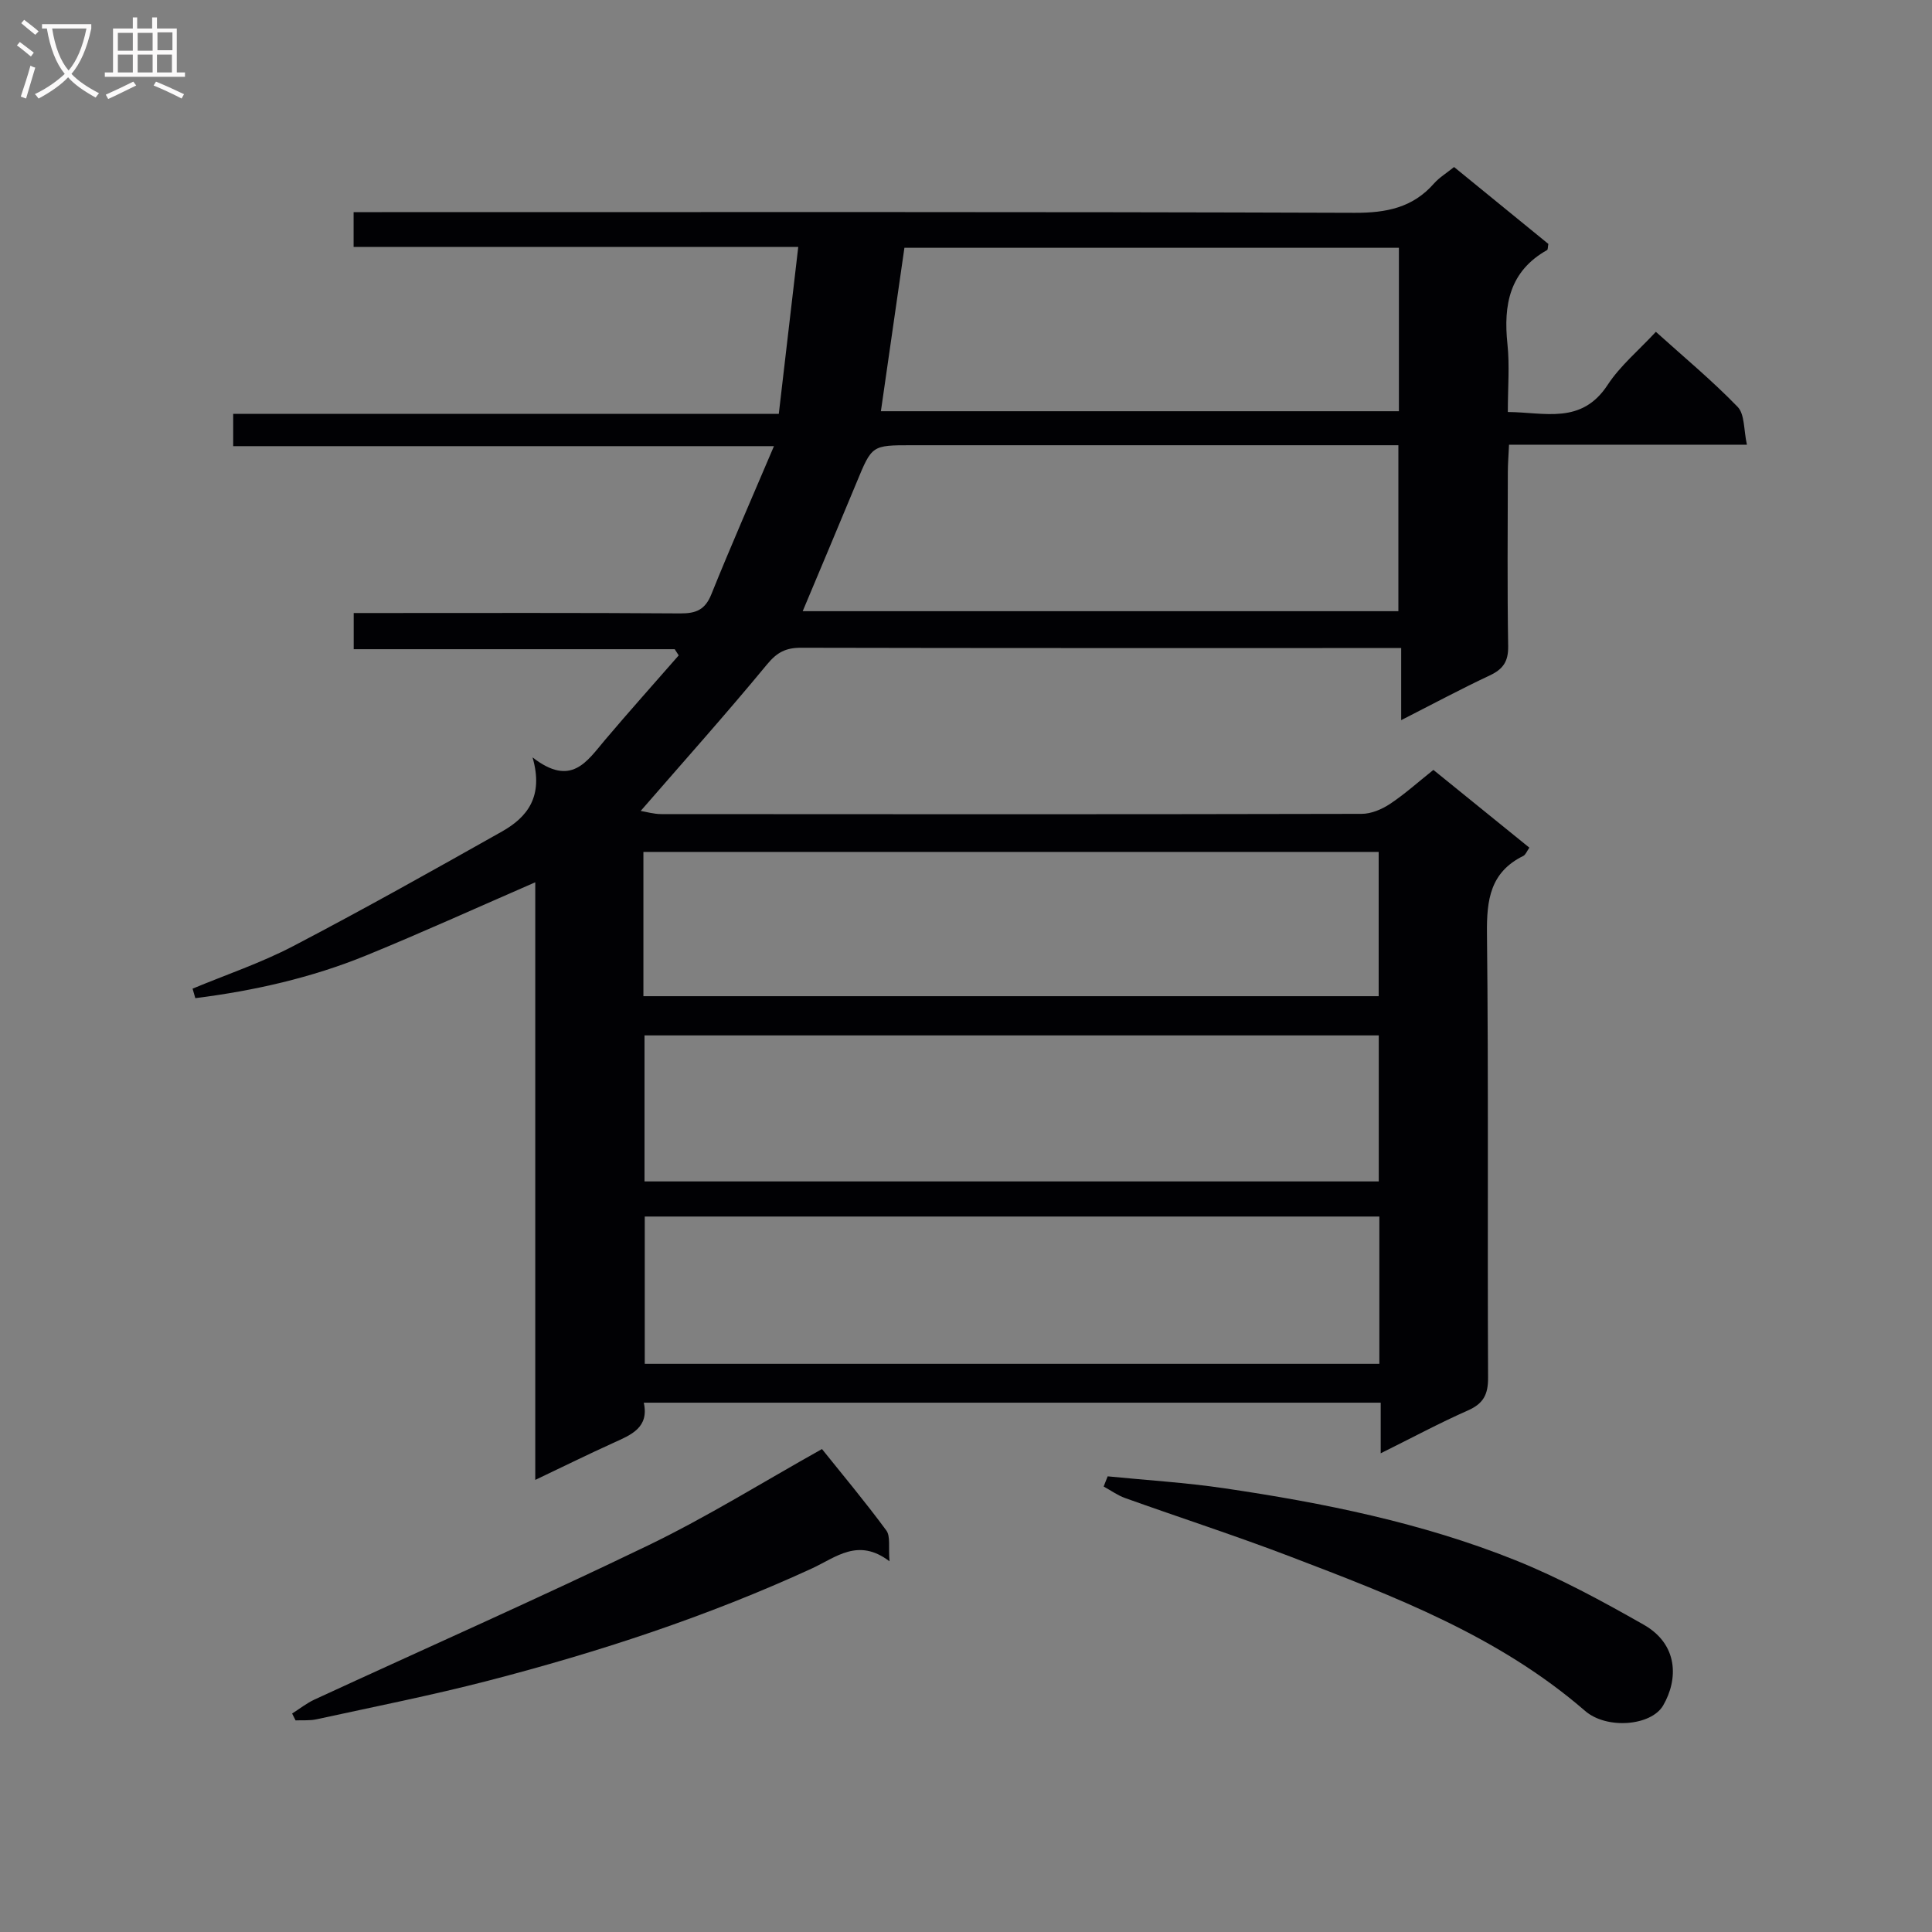 <svg enable-background="new 0 0 400 400" viewBox="0 0 400 400" xmlns="http://www.w3.org/2000/svg"><rect x="0" y="0" width="400" height="400" fill="#808080" stroke="none"/><g fill="#010104"><path d="m301.05 34.58c6.81 5.55 13.23 10.79 19.52 15.92-.13.69-.08 1.17-.26 1.27-7.78 4.38-9.07 11.34-8.21 19.47.47 4.44.08 8.97.08 14.06 7.64.05 15.25 2.67 20.67-5.62 2.6-3.97 6.43-7.14 9.98-10.98 5.75 5.19 11.64 10.07 16.93 15.54 1.49 1.54 1.24 4.77 1.92 7.83-16.85 0-32.79 0-49.25 0-.1 2.2-.25 3.96-.25 5.72-.02 12-.13 24 .07 35.99.05 3.16-1.04 4.76-3.81 6.06-5.99 2.81-11.82 5.94-18.34 9.26 0-5.09 0-9.63 0-14.93-2.25 0-4.01 0-5.77 0-39.49 0-78.99.03-118.48-.06-3.11-.01-4.96.92-7.01 3.41-8.43 10.21-17.26 20.09-26.19 30.37 1.04.17 2.67.66 4.3.66 48.32.04 96.65.06 144.97-.05 1.96 0 4.16-.93 5.84-2.04 3.04-2.01 5.77-4.48 9.01-7.06 6.6 5.34 13.14 10.65 19.87 16.1-.52.73-.77 1.46-1.26 1.71-6.84 3.37-7.6 9.08-7.52 16.06.34 30.66.08 61.32.23 91.98.02 3.49-.99 5.37-4.2 6.78-5.89 2.6-11.57 5.66-18.03 8.86 0-3.94 0-7.05 0-10.48-51 0-101.57 0-152.57 0 1.13 5.15-2.58 6.64-6.25 8.3-5.24 2.37-10.4 4.92-16.22 7.69 0-41.71 0-82.63 0-123.73-11.92 5.18-23.36 10.38-34.97 15.13-11.4 4.66-23.31 7.33-35.41 8.86-.19-.66-.38-1.31-.57-1.97 6.96-2.9 14.16-5.32 20.82-8.8 14.57-7.61 28.91-15.66 43.23-23.73 5.21-2.94 8.69-7.21 6.34-15.35 8.02 6.24 11.25.82 15-3.61 5-5.91 10.17-11.68 15.26-17.51-.28-.43-.55-.85-.83-1.28-22.02 0-44.05 0-66.46 0 0-2.61 0-4.68 0-7.49h5.13c20.83 0 41.66-.07 62.49.08 3.26.02 5.13-.75 6.42-3.94 4.01-9.95 8.33-19.77 12.97-30.69-38.26 0-74.95 0-111.96 0 0-2.45 0-4.33 0-6.68h112.96c1.35-11.57 2.66-22.8 4.03-34.57-31.17 0-61.43 0-92.06 0 0-2.47 0-4.52 0-7.2h5.8c67.15 0 134.31-.09 201.46.14 6.58.02 12.03-1.06 16.44-6.09 1.07-1.21 2.53-2.09 4.14-3.39zm-15.47 217.29c-50.92 0-101.59 0-152.09 0v30.5h152.09c0-10.39 0-20.34 0-30.5zm-.12-7.27c0-10.49 0-20.4 0-30.23-50.94 0-101.51 0-152.02 0v30.23zm-152.25-38.35h152.23c0-10.23 0-20.11 0-29.87-50.95 0-101.52 0-152.23 0zm32.98-79.71h123.33c0-11.62 0-22.83 0-34.36-2.39 0-4.37 0-6.35 0-31.46 0-62.93 0-94.39 0-8.28 0-8.25.01-11.42 7.68-3.66 8.84-7.39 17.66-11.17 26.68zm16.19-41.4h107.25c0-11.55 0-22.64 0-33.84-34.36 0-68.42 0-102.38 0-1.64 11.4-3.24 22.51-4.87 33.84z"/><path d="m60.48 354.77c1.54-.97 2.98-2.13 4.62-2.89 23.05-10.64 46.29-20.91 69.15-31.95 12.22-5.91 23.81-13.14 35.93-19.92 4.17 5.2 8.93 10.89 13.32 16.85.9 1.22.41 3.46.66 6.39-6.49-4.95-11.09-.81-16.06 1.48-21.62 9.94-44.14 17.32-67.13 23.27-11.71 3.03-23.6 5.38-35.43 7.96-1.4.31-2.89.16-4.34.23-.24-.48-.48-.95-.72-1.42z"/><path d="m229.33 305.66c8.05.8 16.15 1.29 24.15 2.47 20.54 3.03 40.89 7.13 60.22 14.88 9.18 3.68 17.98 8.46 26.6 13.36 7.2 4.09 7.19 11.32 4.03 16.74-2.46 4.21-11.66 5.01-16.16 1.11-17.85-15.47-39.44-23.7-61.01-31.94-11.3-4.32-22.83-8.05-34.23-12.13-1.56-.56-2.95-1.58-4.43-2.38.28-.72.55-1.41.83-2.11z"/></g><path d="m6.4 11.7c-1-.8-1.9-1.6-2.9-2.3l.6-.7c.9.7 1.9 1.4 2.9 2.2zm-2.1 8.3c.7-2.1 1.4-4.2 2-6.4.2.1.6.3 1 .4-.7 2.3-1.3 4.4-1.9 6.4zm3-12.8c-1.1-.9-2.1-1.7-2.9-2.4l.6-.7c1 .8 2 1.5 3 2.4zm1.4-1.3v-.9h10.2v.9c-.9 4.2-2.3 7.3-4.1 9.4 1.3 1.4 3.2 2.7 5.7 4-.2.2-.4.5-.7.9-2.5-1.4-4.4-2.7-5.7-4.2-1.4 1.5-3.5 3-6.1 4.4 0 0 0 0-.1-.1-.3-.4-.5-.7-.7-.8 2.7-1.3 4.7-2.8 6.2-4.2-1.8-2.2-3-5.3-3.7-9.4zm9.2 0h-7.1c.6 3.8 1.7 6.7 3.4 8.7 1.7-2 2.9-4.8 3.7-8.7z" fill="#fbfafa"/><path d="m31.6 3.6h.9v2.3h4.1v9.1h1.7v.9h-16.6v-.9h1.7v-9.1h4.1v-2.3h.9v2.3h3.1v-2.3zm-4 13.3.6.8c-1.9.9-3.8 1.9-5.8 2.8-.2-.3-.3-.6-.5-.9 2-.9 3.9-1.8 5.7-2.7zm-3.2-10.1v3.7h3.1v-3.7zm0 4.5v3.7h3.1v-3.7zm4.1-4.5v3.7h3.1v-3.7zm0 4.5v3.7h3.1v-3.7zm9.1 9.1c-2.1-1.1-4.1-2-5.8-2.7l.5-.8c2.2.9 4.1 1.8 5.8 2.6zm-1.9-13.7h-3.1v3.7h3.1v-3.6zm-3.2 4.6v3.7h3.1v-3.7z" fill="#fbfafa"/></svg>